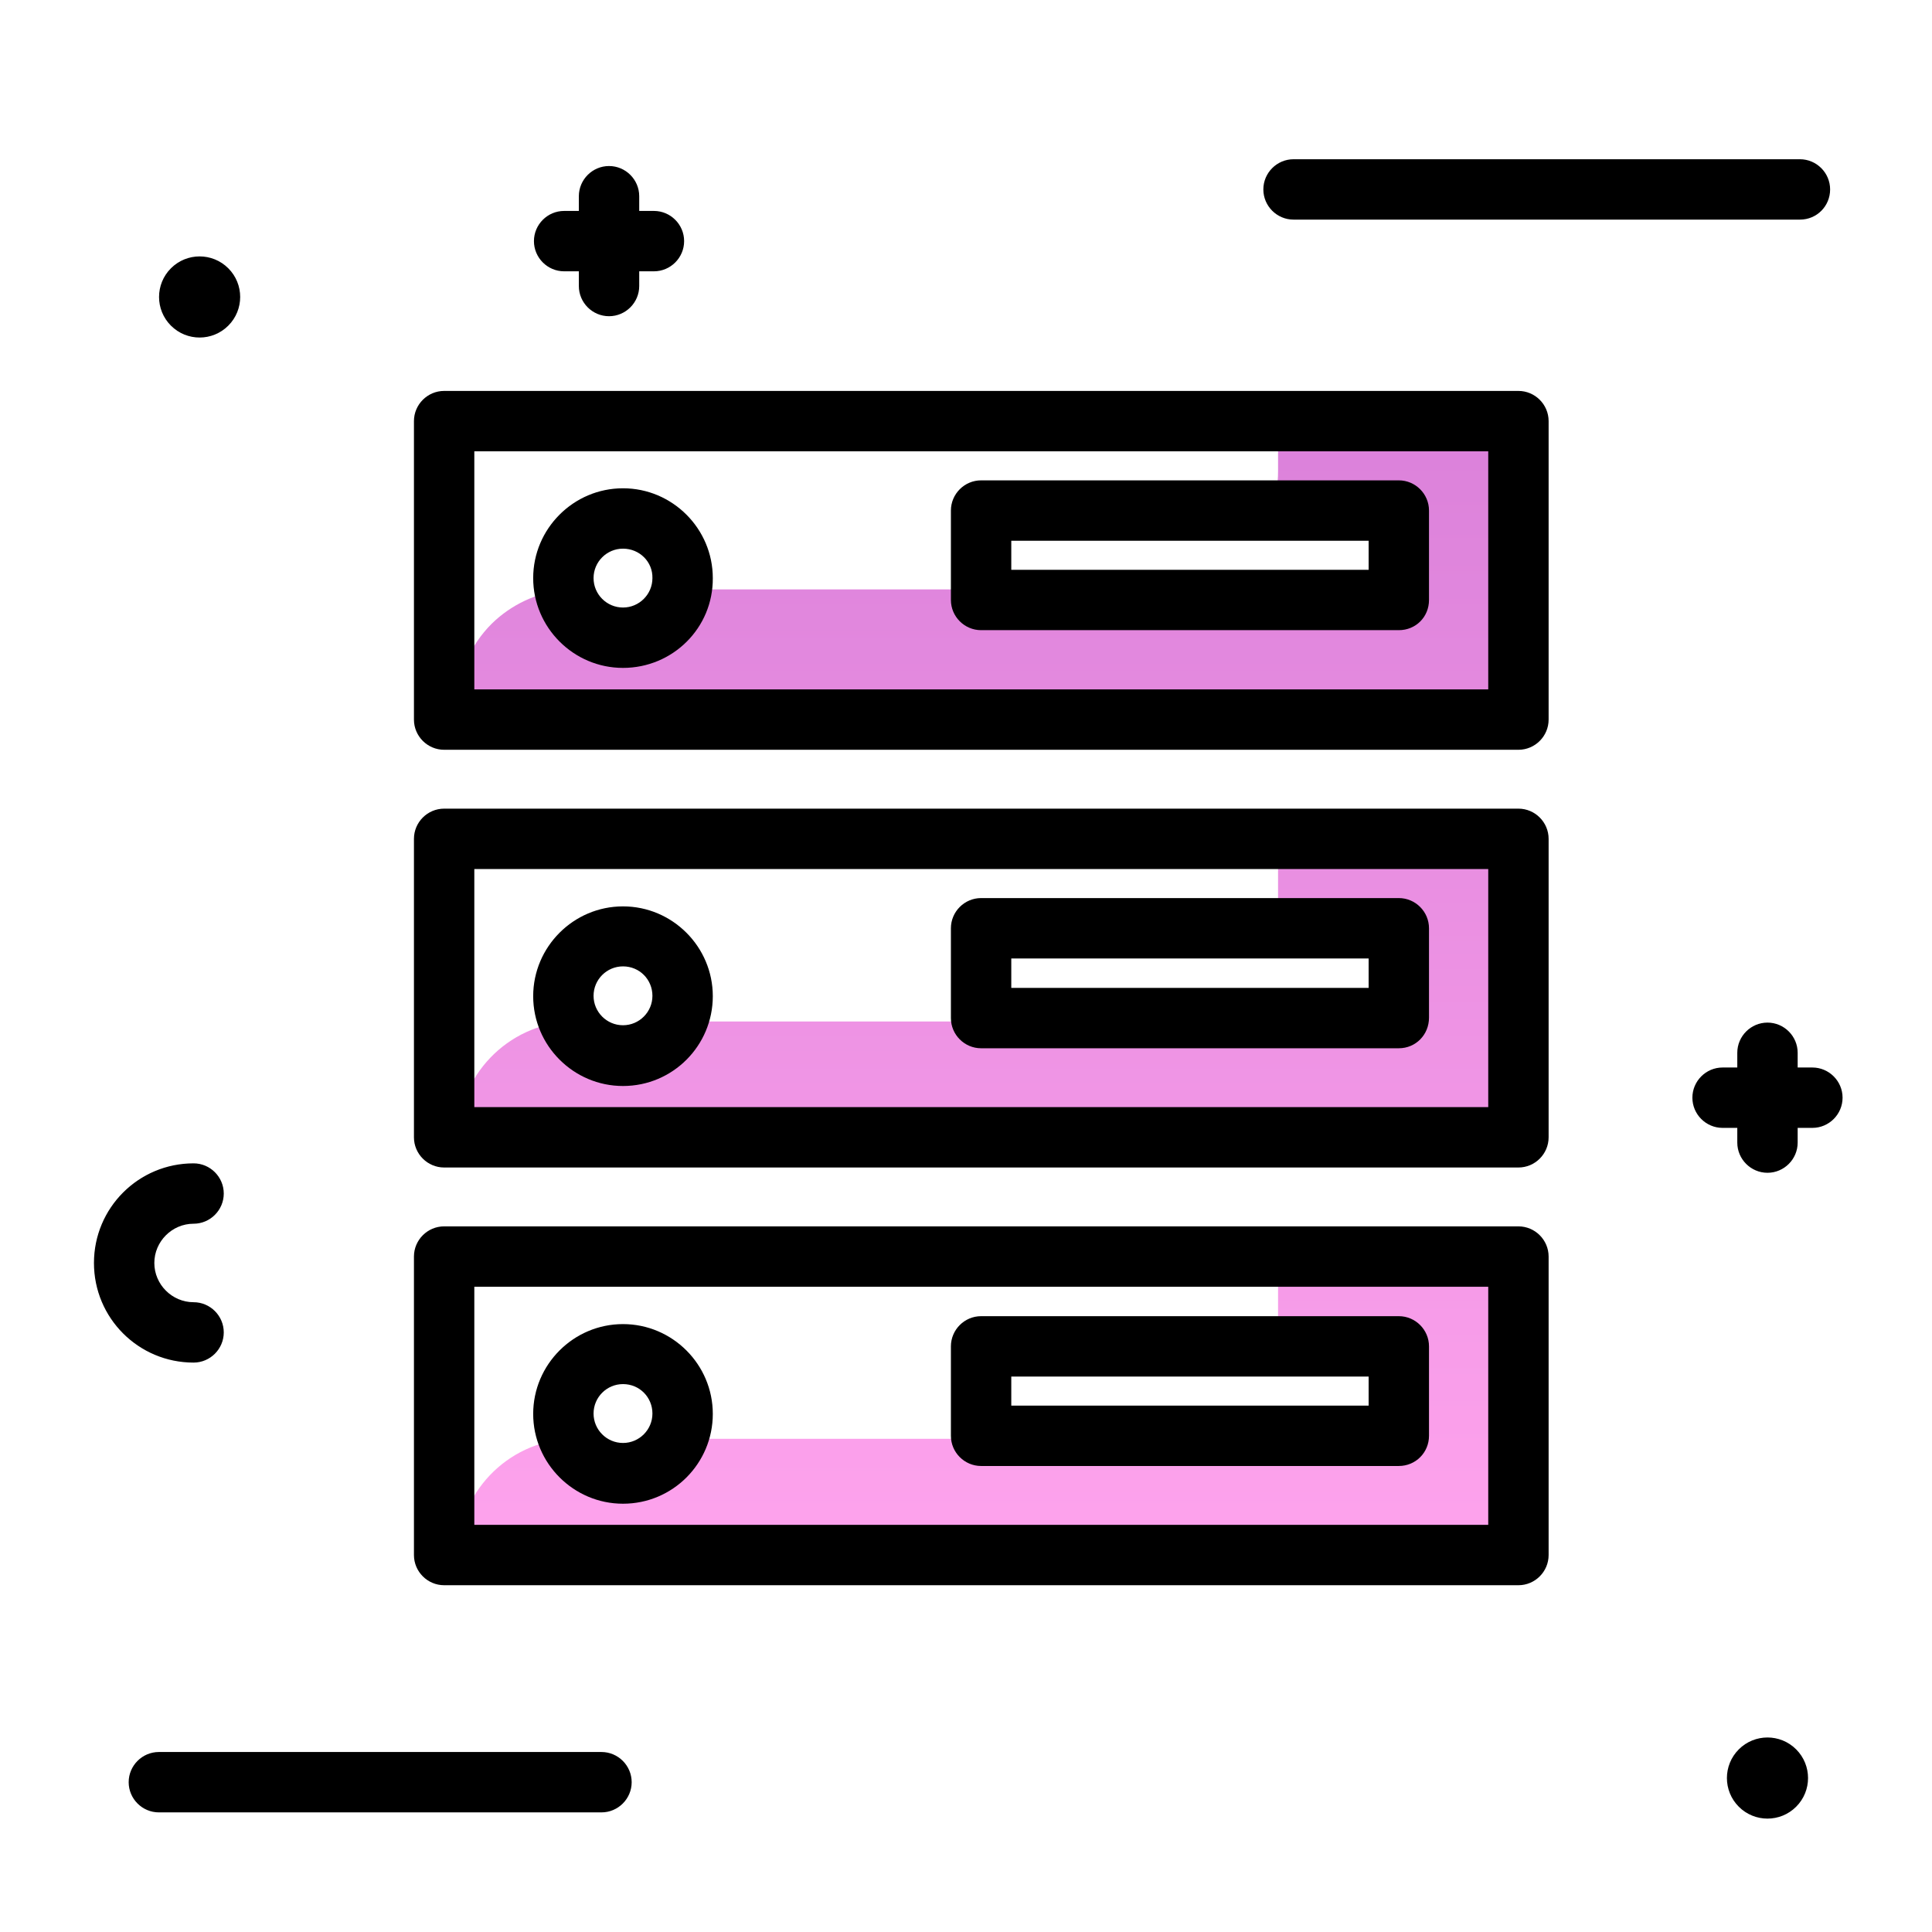 <svg version="1.1" id="Layer_1" xmlns="http://www.w3.org/2000/svg" xmlns:xlink="http://www.w3.org/1999/xlink" x="0px" y="0px" viewBox="0 0 512 512" enable-background="new 0 0 512 512" xml:space="preserve">
<linearGradient id="SVGID_1_" gradientUnits="userSpaceOnUse" x1="260.265" y1="419.708" x2="260.265" y2="111.695" class="gradient-element">
	<stop offset="0" class="primary-color-gradient" style="stop-color: #FFA4ED"></stop>
	<stop offset="1" class="secondary-color-gradient" style="stop-color: #DB81DA"></stop>
</linearGradient>
<path fill="url(#SVGID_1_)" d="M338.7,111.6v13.3c0,3.6-0.6,7.1-1.8,10.4h33.8V159H260v-2.8h-79.3c-1.4,7.3-7.8,12.8-15.5,12.8
	c-7.7,0-14.1-5.5-15.5-12.7c-7.5,0.7-14.3,4-19.4,9c-5.7,5.7-9.2,13.5-9.2,22.1h278.3v-75.9H338.7z M338.7,226v13.5
	c0,2.3-0.2,4.4-0.7,6.6h32.8v23.7h-56c-2.3,0.6-4.8,0.9-7.2,0.9h-128c-2.5,5.4-8,9.1-14.3,9.1c-6.4,0-11.8-3.7-14.3-9.1
	c-16.5,0.8-29.7,14.4-29.7,31.1v0.2h278.3V226H338.7z M338.7,336.7V350c0,2.3-0.3,4.6-0.7,6.7h32.8v23.7h-56.1
	c-2.3,0.6-4.8,0.9-7.3,0.9H179.5c-2.5,5.4-8,9.1-14.3,9.1c-6.3,0-11.8-3.7-14.3-9.1c-16.6,0.8-29.7,14.5-29.7,31.3h278.3v-75.9
	H338.7z"></path>
<path d="M51.3,361.1c-14.6,0-26.4-11.8-26.4-26.4s11.8-26.4,26.4-26.4c4.4,0,8,3.6,8,8s-3.6,8-8,8c-5.7,0-10.4,4.7-10.4,10.4
	s4.7,10.4,10.4,10.4c4.4,0,8,3.6,8,8S55.7,361.1,51.3,361.1z M485,50.2c0-4.4-3.6-8-8-8H342.8c-4.4,0-8,3.6-8,8s3.6,8,8,8H477
	C481.5,58.2,485,54.6,485,50.2z M159.4,464.3H42.1c-4.4,0-8,3.6-8,8s3.6,8,8,8h117.3c4.4,0,8-3.6,8-8S163.8,464.3,159.4,464.3z
	 M60.5,86.3c4.2-4.2,4.2-11,0-15.2s-11-4.2-15.2,0c-4.2,4.2-4.2,11,0,15.2C49.5,90.5,56.3,90.5,60.5,86.3z M460.8,463.6
	c-4.2,4.2-4.2,11,0,15.2c4.2,4.2,11,4.2,15.2,0c4.2-4.2,4.2-11,0-15.2C471.8,459.4,465,459.4,460.8,463.6z M480.3,282.9h-3.9V279
	c0-4.4-3.6-8-8-8s-8,3.6-8,8v3.9h-3.9c-4.4,0-8,3.6-8,8s3.6,8,8,8h3.9v3.9c0,4.4,3.6,8,8,8s8-3.6,8-8v-3.9h3.9c4.4,0,8-3.6,8-8
	S484.7,282.9,480.3,282.9z M173.3,55.9h-3.9V52c0-4.4-3.6-8-8-8s-8,3.6-8,8v3.9h-3.9c-4.4,0-8,3.6-8,8s3.6,8,8,8h3.9v3.9
	c0,4.4,3.6,8,8,8s8-3.6,8-8v-3.9h3.9c4.4,0,8-3.6,8-8S177.7,55.9,173.3,55.9z"></path>
<path d="M402.4,420.1H117.7c-4.4,0-8-3.6-8-8V333c0-4.4,3.6-8,8-8h284.7c4.4,0,8,3.6,8,8v79.1C410.4,416.5,406.8,420.1,402.4,420.1z
	 M125.7,404.1h268.7V341H125.7V404.1z M402.4,309.4H117.7c-4.4,0-8-3.6-8-8v-79.1c0-4.4,3.6-8,8-8h284.7c4.4,0,8,3.6,8,8v79.1
	C410.4,305.8,406.8,309.4,402.4,309.4z M125.7,293.4h268.7v-63.1H125.7V293.4z M402.4,198.7H117.7c-4.4,0-8-3.6-8-8v-79.1
	c0-4.4,3.6-8,8-8h284.7c4.4,0,8,3.6,8,8v79.1C410.4,195.1,406.8,198.7,402.4,198.7z M125.7,182.7h268.7v-63.1H125.7V182.7z
	 M165.1,398.5c-13.1,0-23.8-10.7-23.8-23.8s10.7-23.8,23.8-23.8c13.1,0,23.8,10.7,23.8,23.8S178.3,398.5,165.1,398.5z M165.1,366.8
	c-4.3,0-7.8,3.5-7.8,7.8s3.5,7.8,7.8,7.8c4.3,0,7.8-3.5,7.8-7.8S169.5,366.8,165.1,366.8z M370.7,388.5H260c-4.4,0-8-3.6-8-8v-23.7
	c0-4.4,3.6-8,8-8h110.7c4.4,0,8,3.6,8,8v23.7C378.7,384.9,375.2,388.5,370.7,388.5z M268,372.5h94.7v-7.7H268V372.5z M165.1,287.8
	c-13.1,0-23.8-10.7-23.8-23.8s10.7-23.8,23.8-23.8c13.1,0,23.8,10.7,23.8,23.8S178.3,287.8,165.1,287.8z M165.1,256.1
	c-4.3,0-7.8,3.5-7.8,7.8s3.5,7.8,7.8,7.8c4.3,0,7.8-3.5,7.8-7.8S169.5,256.1,165.1,256.1z M370.7,277.8H260c-4.4,0-8-3.6-8-8V246
	c0-4.4,3.6-8,8-8h110.7c4.4,0,8,3.6,8,8v23.7C378.7,274.2,375.2,277.8,370.7,277.8z M268,261.8h94.7V254H268V261.8z M165.1,177
	c-13.1,0-23.8-10.7-23.8-23.8c0-13.1,10.7-23.8,23.8-23.8c13.1,0,23.8,10.7,23.8,23.8C189,166.4,178.3,177,165.1,177z M165.1,145.4
	c-4.3,0-7.8,3.5-7.8,7.8c0,4.3,3.5,7.8,7.8,7.8c4.3,0,7.8-3.5,7.8-7.8C173,148.9,169.5,145.4,165.1,145.4z M370.7,167H260
	c-4.4,0-8-3.6-8-8v-23.7c0-4.4,3.6-8,8-8h110.7c4.4,0,8,3.6,8,8V159C378.7,163.5,375.2,167,370.7,167z M268,151h94.7v-7.7H268V151z"></path>
</svg>